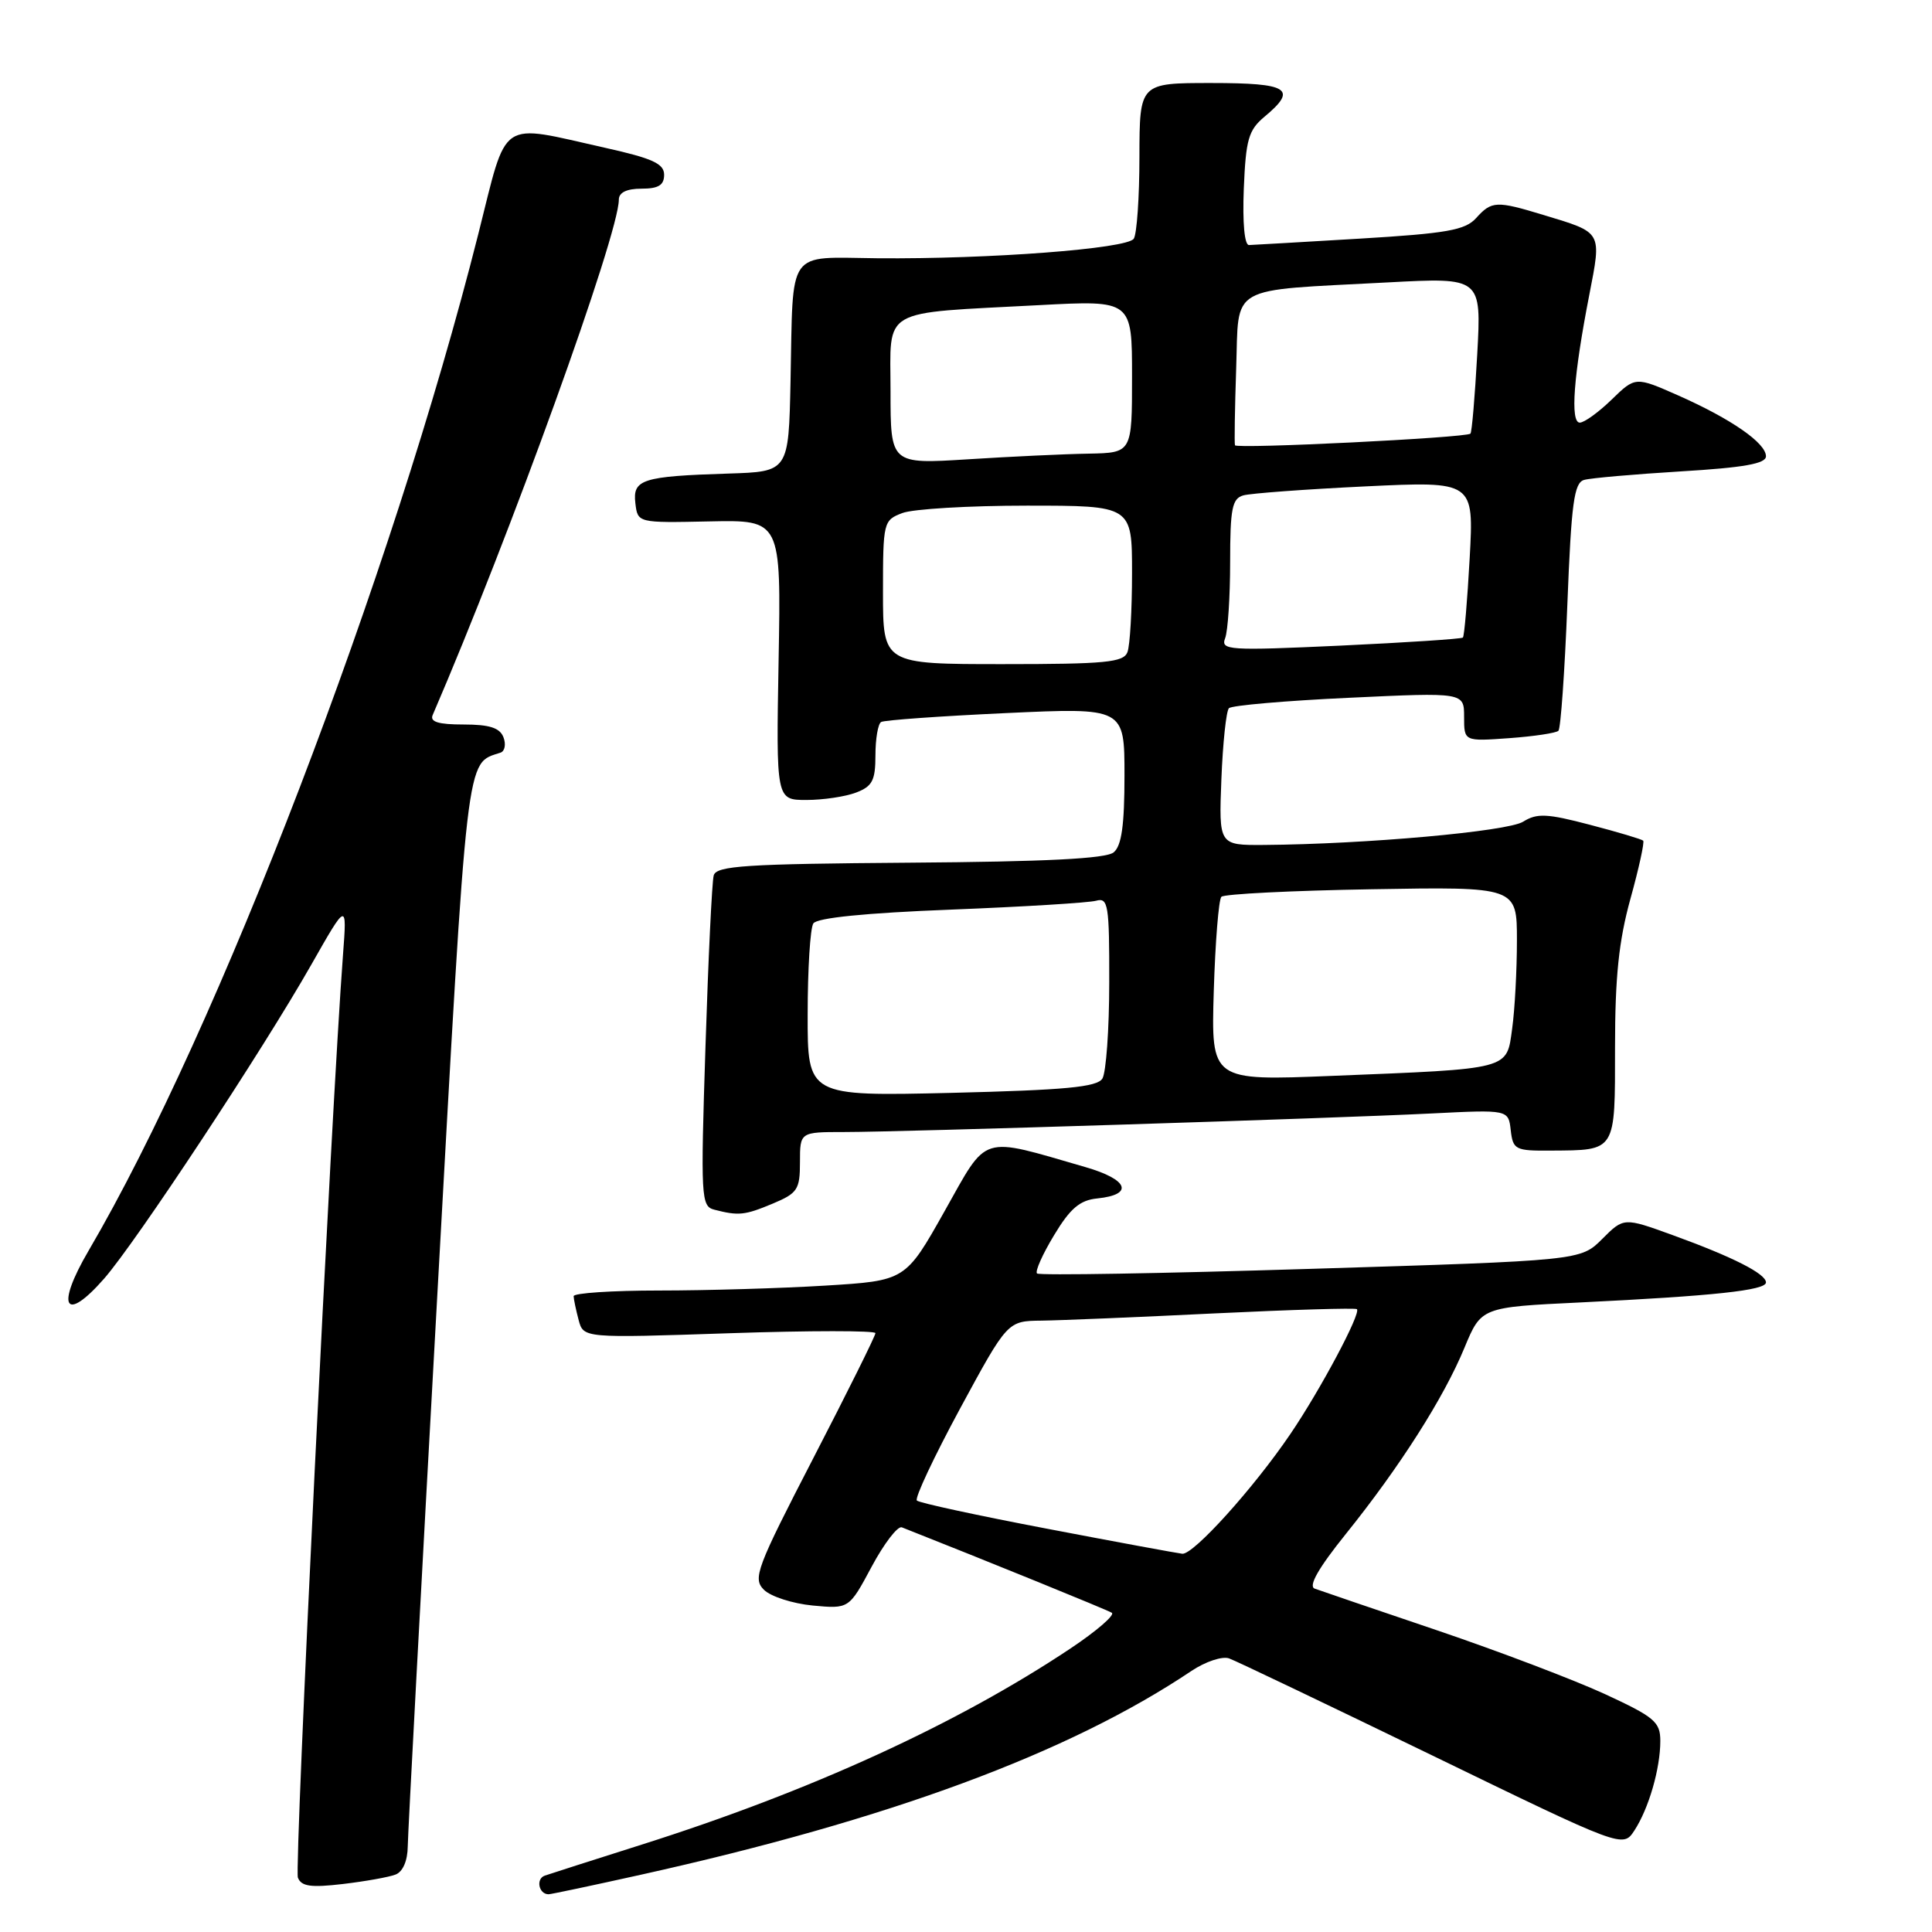 <?xml version="1.0" encoding="UTF-8" standalone="no"?>
<!DOCTYPE svg PUBLIC "-//W3C//DTD SVG 1.1//EN" "http://www.w3.org/Graphics/SVG/1.1/DTD/svg11.dtd" >
<svg xmlns="http://www.w3.org/2000/svg" xmlns:xlink="http://www.w3.org/1999/xlink" version="1.1" viewBox="0 0 256 256">
 <g >
 <path fill="currentColor"
d=" M 84.88 248.42 C 117.82 241.11 141.65 232.29 157.87 221.41 C 159.72 220.17 161.97 219.42 162.87 219.75 C 163.77 220.07 175.87 225.86 189.77 232.60 C 215.04 244.87 215.04 244.87 216.56 242.56 C 218.47 239.64 220.00 234.35 220.00 230.69 C 220.00 228.16 219.24 227.52 212.65 224.47 C 208.61 222.61 198.60 218.80 190.40 216.02 C 182.21 213.25 174.91 210.76 174.20 210.50 C 173.33 210.18 174.70 207.77 178.33 203.26 C 185.47 194.38 191.30 185.24 194.05 178.58 C 196.28 173.21 196.28 173.21 209.39 172.58 C 227.05 171.72 234.00 170.98 234.00 169.93 C 234.00 168.78 229.63 166.56 221.64 163.66 C 215.16 161.31 215.16 161.31 212.30 164.17 C 209.44 167.03 209.44 167.03 173.67 168.13 C 154.00 168.74 137.68 169.02 137.41 168.74 C 137.13 168.46 138.15 166.18 139.67 163.67 C 141.81 160.11 143.09 159.03 145.39 158.80 C 150.29 158.30 149.53 156.29 143.80 154.64 C 129.72 150.57 130.96 150.18 125.16 160.49 C 119.98 169.70 119.98 169.70 109.34 170.35 C 103.48 170.71 93.58 171.00 87.34 171.00 C 81.10 171.00 76.01 171.34 76.01 171.75 C 76.02 172.16 76.32 173.58 76.67 174.90 C 77.31 177.31 77.31 177.31 96.66 176.66 C 107.30 176.30 116.00 176.30 116.00 176.65 C 116.00 177.00 112.31 184.43 107.80 193.15 C 100.22 207.82 99.72 209.15 101.22 210.65 C 102.12 211.55 105.02 212.48 107.68 212.74 C 112.50 213.19 112.50 213.19 115.50 207.59 C 117.15 204.51 118.95 202.17 119.50 202.38 C 130.64 206.78 146.68 213.30 147.32 213.70 C 147.78 213.98 145.31 216.12 141.83 218.44 C 126.85 228.43 107.37 237.35 85.00 244.43 C 78.67 246.44 72.91 248.28 72.19 248.53 C 70.97 248.95 71.39 251.00 72.69 251.00 C 73.00 251.00 78.49 249.84 84.88 248.42 Z  M 52.41 248.39 C 53.38 248.02 54.01 246.57 54.03 244.64 C 54.05 242.91 55.80 210.26 57.92 172.07 C 62.00 98.59 61.69 101.27 66.32 99.73 C 66.89 99.54 67.07 98.62 66.71 97.69 C 66.23 96.44 64.86 96.00 61.42 96.00 C 58.09 96.00 56.94 95.65 57.33 94.75 C 67.60 70.93 82.00 31.07 82.00 26.45 C 82.00 25.51 83.04 25.00 85.00 25.00 C 87.24 25.00 88.00 24.54 88.00 23.16 C 88.00 21.69 86.48 20.99 80.25 19.60 C 65.90 16.39 67.31 15.44 63.38 31.00 C 51.93 76.36 28.90 136.45 11.74 165.72 C 7.35 173.21 8.57 175.39 13.80 169.42 C 18.02 164.60 34.81 139.16 41.24 127.84 C 45.98 119.50 45.98 119.50 45.45 126.50 C 43.89 147.19 38.99 247.53 39.47 248.79 C 39.92 249.96 41.18 250.14 45.44 249.64 C 48.40 249.29 51.54 248.73 52.41 248.39 Z  M 102.38 159.49 C 105.68 158.11 106.00 157.62 106.00 153.99 C 106.00 150.00 106.00 150.00 111.85 150.00 C 119.55 150.00 176.68 148.19 189.68 147.54 C 199.87 147.03 199.87 147.03 200.18 149.76 C 200.48 152.34 200.78 152.50 205.50 152.46 C 214.20 152.40 214.00 152.72 214.00 138.76 C 214.00 129.45 214.50 124.67 216.04 119.10 C 217.16 115.06 217.92 111.59 217.73 111.39 C 217.53 111.20 214.36 110.25 210.68 109.29 C 204.98 107.79 203.66 107.73 201.82 108.88 C 199.75 110.17 180.94 111.86 167.50 111.96 C 161.50 112.00 161.50 112.00 161.84 103.25 C 162.03 98.44 162.48 94.20 162.84 93.84 C 163.20 93.47 170.36 92.85 178.75 92.46 C 194.00 91.74 194.00 91.74 194.00 94.99 C 194.00 98.24 194.00 98.24 199.98 97.81 C 203.27 97.57 206.20 97.13 206.50 96.83 C 206.80 96.54 207.33 89.03 207.68 80.16 C 208.21 66.61 208.57 63.96 209.91 63.59 C 210.78 63.34 216.56 62.84 222.75 62.46 C 231.07 61.96 234.00 61.44 234.00 60.46 C 234.00 58.70 229.39 55.51 222.40 52.41 C 216.70 49.89 216.70 49.89 213.55 52.95 C 211.82 54.63 209.92 56.00 209.33 56.00 C 208.04 56.00 208.50 49.77 210.59 39.07 C 212.23 30.61 212.37 30.86 204.57 28.50 C 198.26 26.58 197.66 26.61 195.59 28.90 C 194.14 30.50 191.71 30.93 180.18 31.62 C 172.66 32.07 166.05 32.45 165.50 32.47 C 164.90 32.49 164.63 29.53 164.81 25.00 C 165.08 18.47 165.43 17.24 167.56 15.46 C 171.99 11.77 170.77 11.00 160.50 11.00 C 151.00 11.00 151.00 11.00 150.98 20.75 C 150.98 26.11 150.64 31.01 150.23 31.63 C 149.37 32.96 131.07 34.35 116.25 34.22 C 104.13 34.10 105.11 32.72 104.75 50.50 C 104.50 62.50 104.50 62.50 96.50 62.75 C 85.09 63.11 83.81 63.52 84.19 66.68 C 84.50 69.29 84.50 69.29 94.00 69.09 C 103.50 68.89 103.50 68.89 103.17 87.45 C 102.84 106.00 102.84 106.00 106.86 106.00 C 109.06 106.00 112.02 105.56 113.43 105.02 C 115.59 104.20 116.00 103.42 116.00 100.08 C 116.00 97.90 116.34 95.92 116.75 95.67 C 117.16 95.42 124.59 94.89 133.25 94.49 C 149.00 93.76 149.00 93.76 149.00 102.76 C 149.00 109.34 148.62 112.07 147.57 112.94 C 146.56 113.78 138.58 114.18 120.56 114.31 C 98.78 114.47 94.92 114.72 94.57 116.00 C 94.34 116.83 93.85 127.02 93.48 138.66 C 92.83 158.72 92.89 159.84 94.65 160.29 C 97.87 161.12 98.67 161.04 102.38 159.49 Z  M 138.78 202.57 C 129.58 200.82 121.80 199.14 121.49 198.83 C 121.18 198.51 123.76 193.04 127.21 186.65 C 133.50 175.04 133.50 175.04 138.00 174.99 C 140.47 174.96 150.82 174.53 160.99 174.03 C 171.15 173.54 179.62 173.29 179.80 173.47 C 180.36 174.02 174.96 184.16 170.99 190.00 C 166.13 197.17 158.13 206.03 156.66 205.88 C 156.02 205.81 147.98 204.33 138.78 202.57 Z  M 107.02 134.38 C 107.02 128.40 107.36 122.99 107.77 122.36 C 108.24 121.62 114.66 120.97 126.00 120.53 C 135.62 120.15 144.29 119.62 145.25 119.35 C 146.84 118.91 147.00 119.88 146.98 130.18 C 146.98 136.41 146.56 142.14 146.07 142.92 C 145.36 144.05 141.13 144.44 126.08 144.81 C 107.00 145.26 107.00 145.26 107.02 134.38 Z  M 160.83 131.35 C 161.03 124.83 161.48 119.20 161.84 118.83 C 162.20 118.46 171.16 118.01 181.75 117.83 C 201.00 117.50 201.00 117.50 201.00 124.61 C 201.00 128.52 200.72 133.78 200.37 136.29 C 199.62 141.79 200.32 141.60 176.49 142.56 C 160.48 143.21 160.48 143.21 160.83 131.35 Z  M 117.00 78.48 C 117.00 69.17 117.06 68.93 119.57 67.98 C 120.98 67.44 128.40 67.00 136.07 67.00 C 150.00 67.00 150.00 67.00 150.00 75.92 C 150.00 80.82 149.73 85.55 149.39 86.42 C 148.87 87.77 146.46 88.00 132.89 88.00 C 117.00 88.00 117.00 88.00 117.00 78.48 Z  M 162.34 84.56 C 162.70 83.61 163.00 79.08 163.00 74.49 C 163.00 67.39 163.26 66.06 164.75 65.64 C 165.71 65.37 172.98 64.83 180.90 64.45 C 195.30 63.76 195.30 63.76 194.74 73.96 C 194.43 79.56 194.03 84.30 193.84 84.48 C 193.65 84.66 186.34 85.14 177.59 85.55 C 162.77 86.23 161.72 86.16 162.34 84.56 Z  M 118.00 51.84 C 118.00 40.62 116.36 41.57 137.75 40.43 C 150.00 39.78 150.00 39.78 150.00 49.89 C 150.00 60.00 150.00 60.00 144.25 60.11 C 141.09 60.16 133.89 60.50 128.25 60.86 C 118.00 61.50 118.00 61.50 118.00 51.84 Z  M 163.64 59.00 C 163.55 58.73 163.62 54.15 163.80 48.83 C 164.19 37.58 162.46 38.56 183.90 37.42 C 196.30 36.76 196.30 36.76 195.74 46.96 C 195.43 52.56 195.03 57.29 194.84 57.46 C 194.23 58.01 163.81 59.51 163.64 59.00 Z "/>
</g>
</svg>
